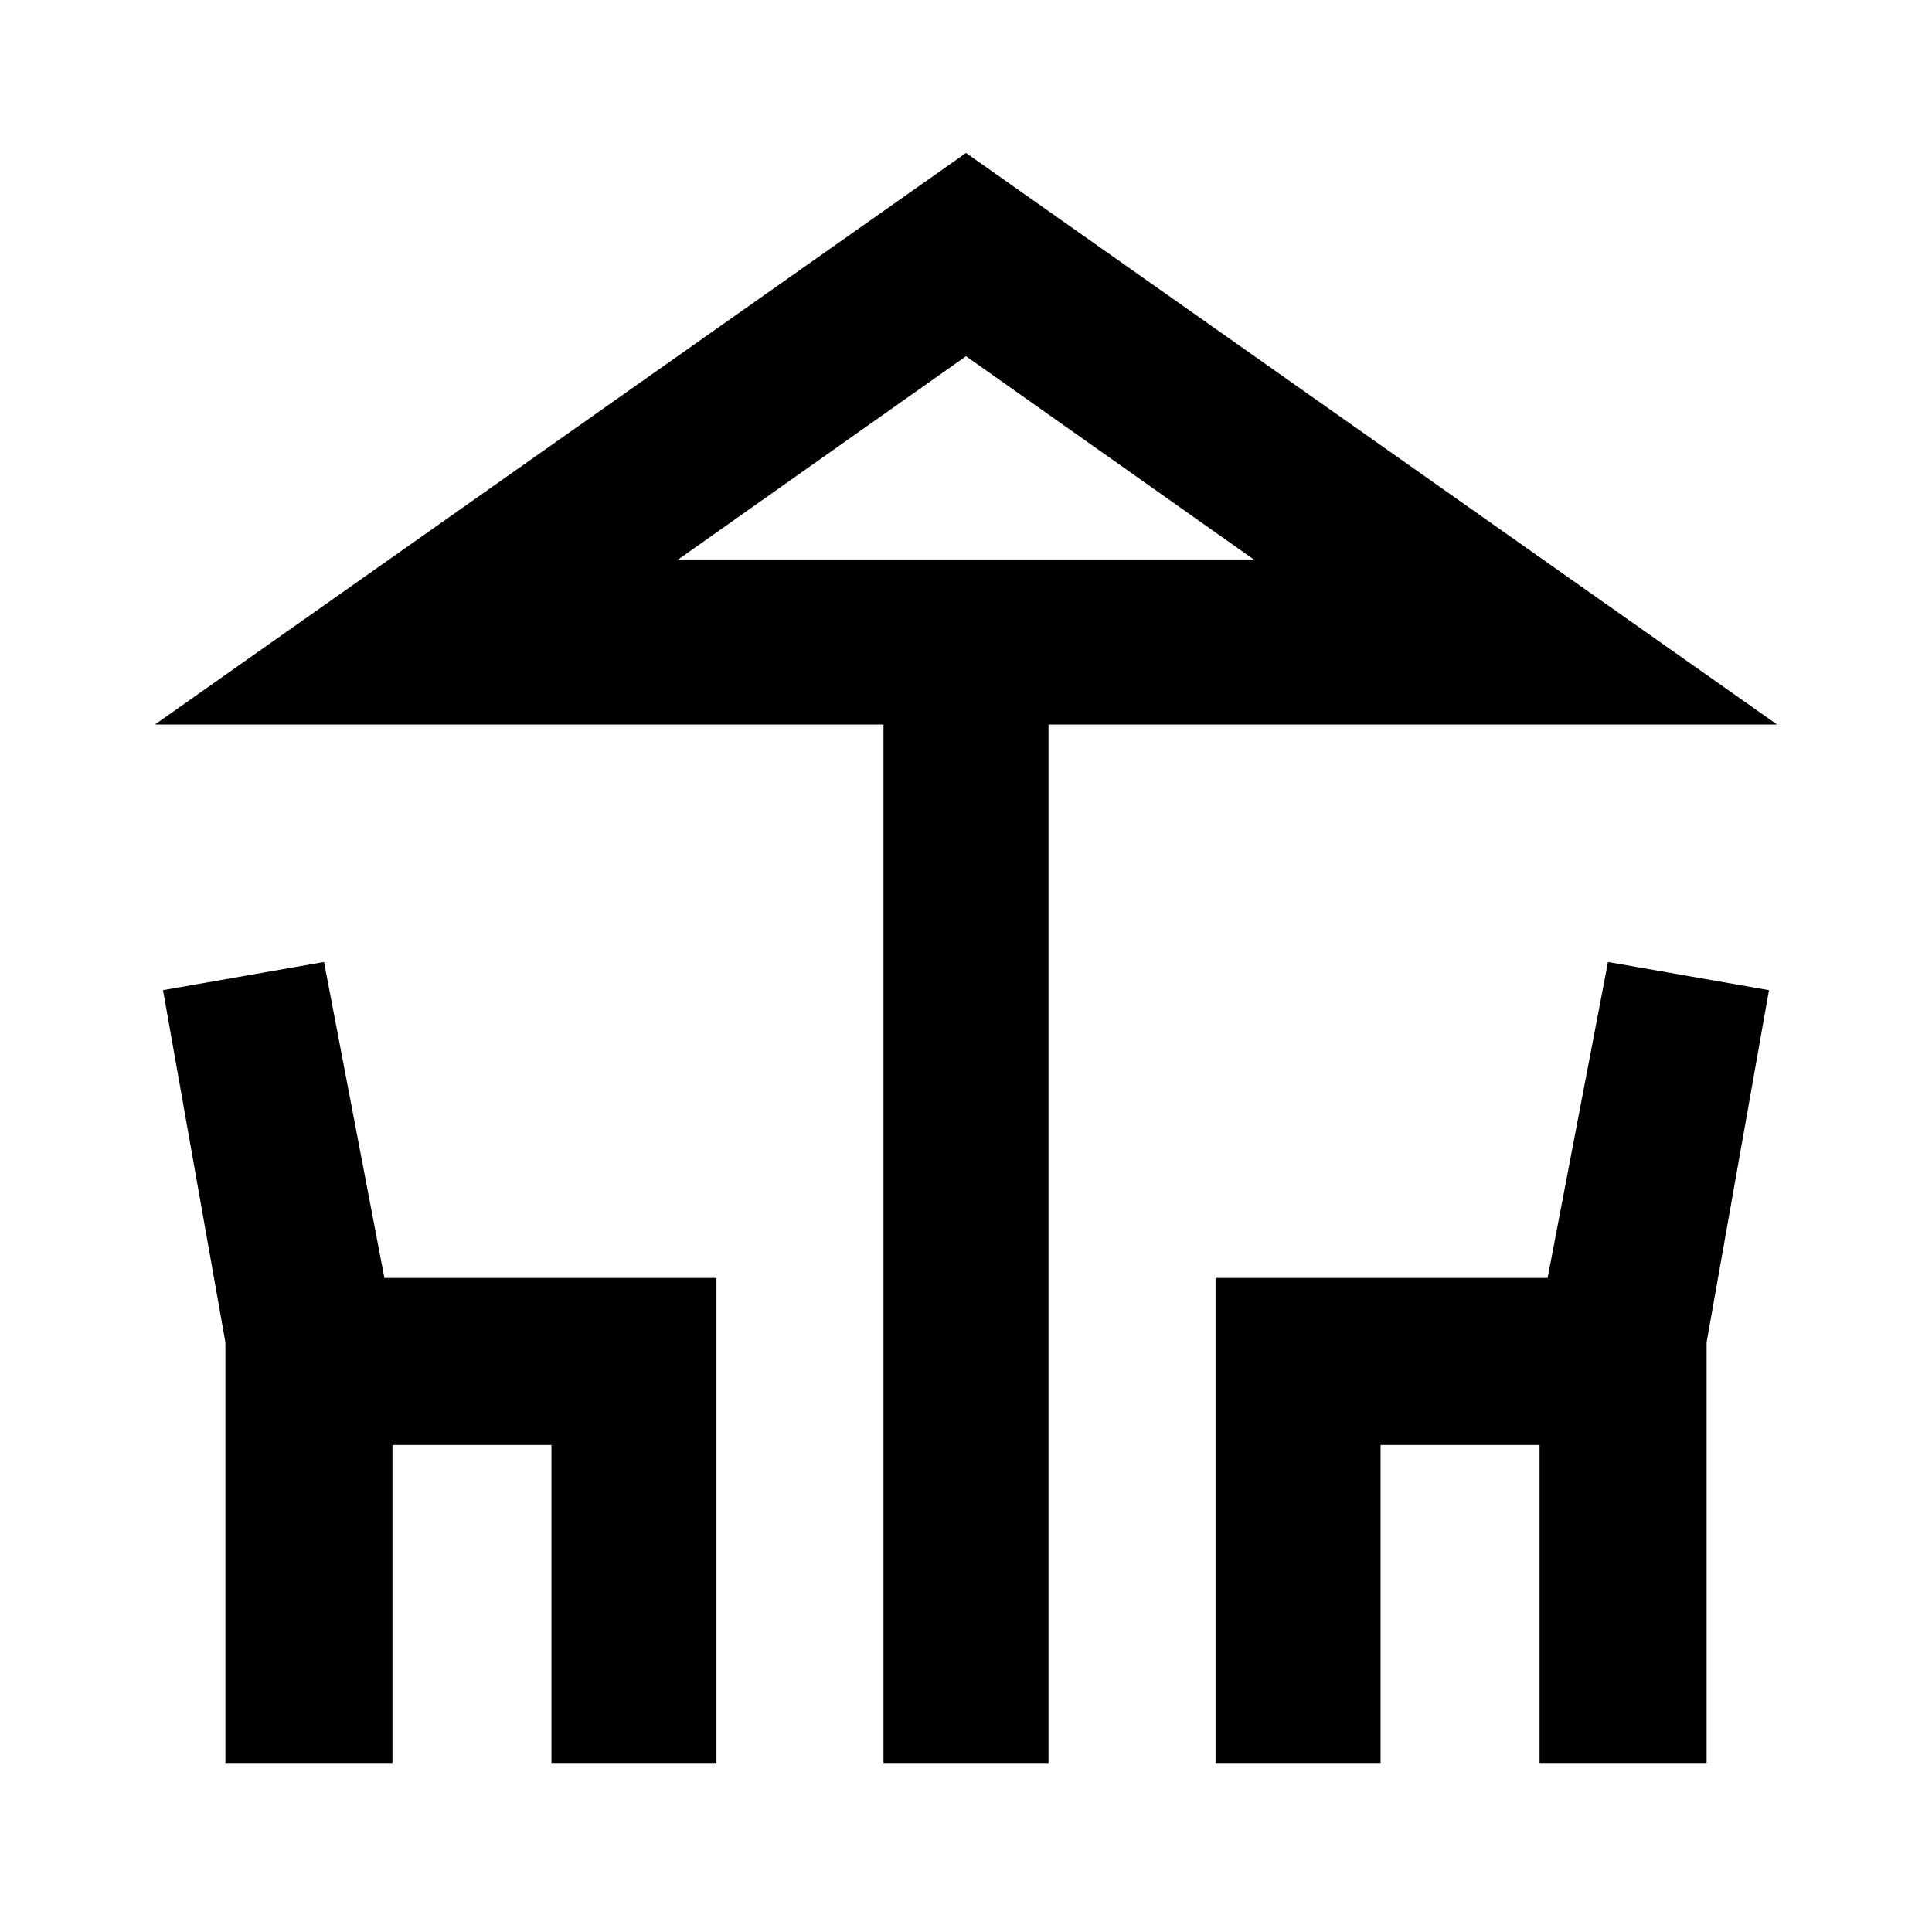 <svg xmlns="http://www.w3.org/2000/svg" height="24" width="24"><path d="M10.975 21.9V9H1.925L12 1.9L22.075 9H13.025V21.9ZM12 6.95H15.575H8.425ZM2.8 21.9V16.675L2.025 12.3L4.025 11.95L4.775 15.875H8.9V21.9H6.85V17.95H4.875V21.9ZM15.1 21.9V15.875H19.225L19.975 11.95L21.975 12.3L21.2 16.675V21.9H19.125V17.95H17.15V21.9ZM8.425 6.95H15.575L12 4.425Z"/></svg>